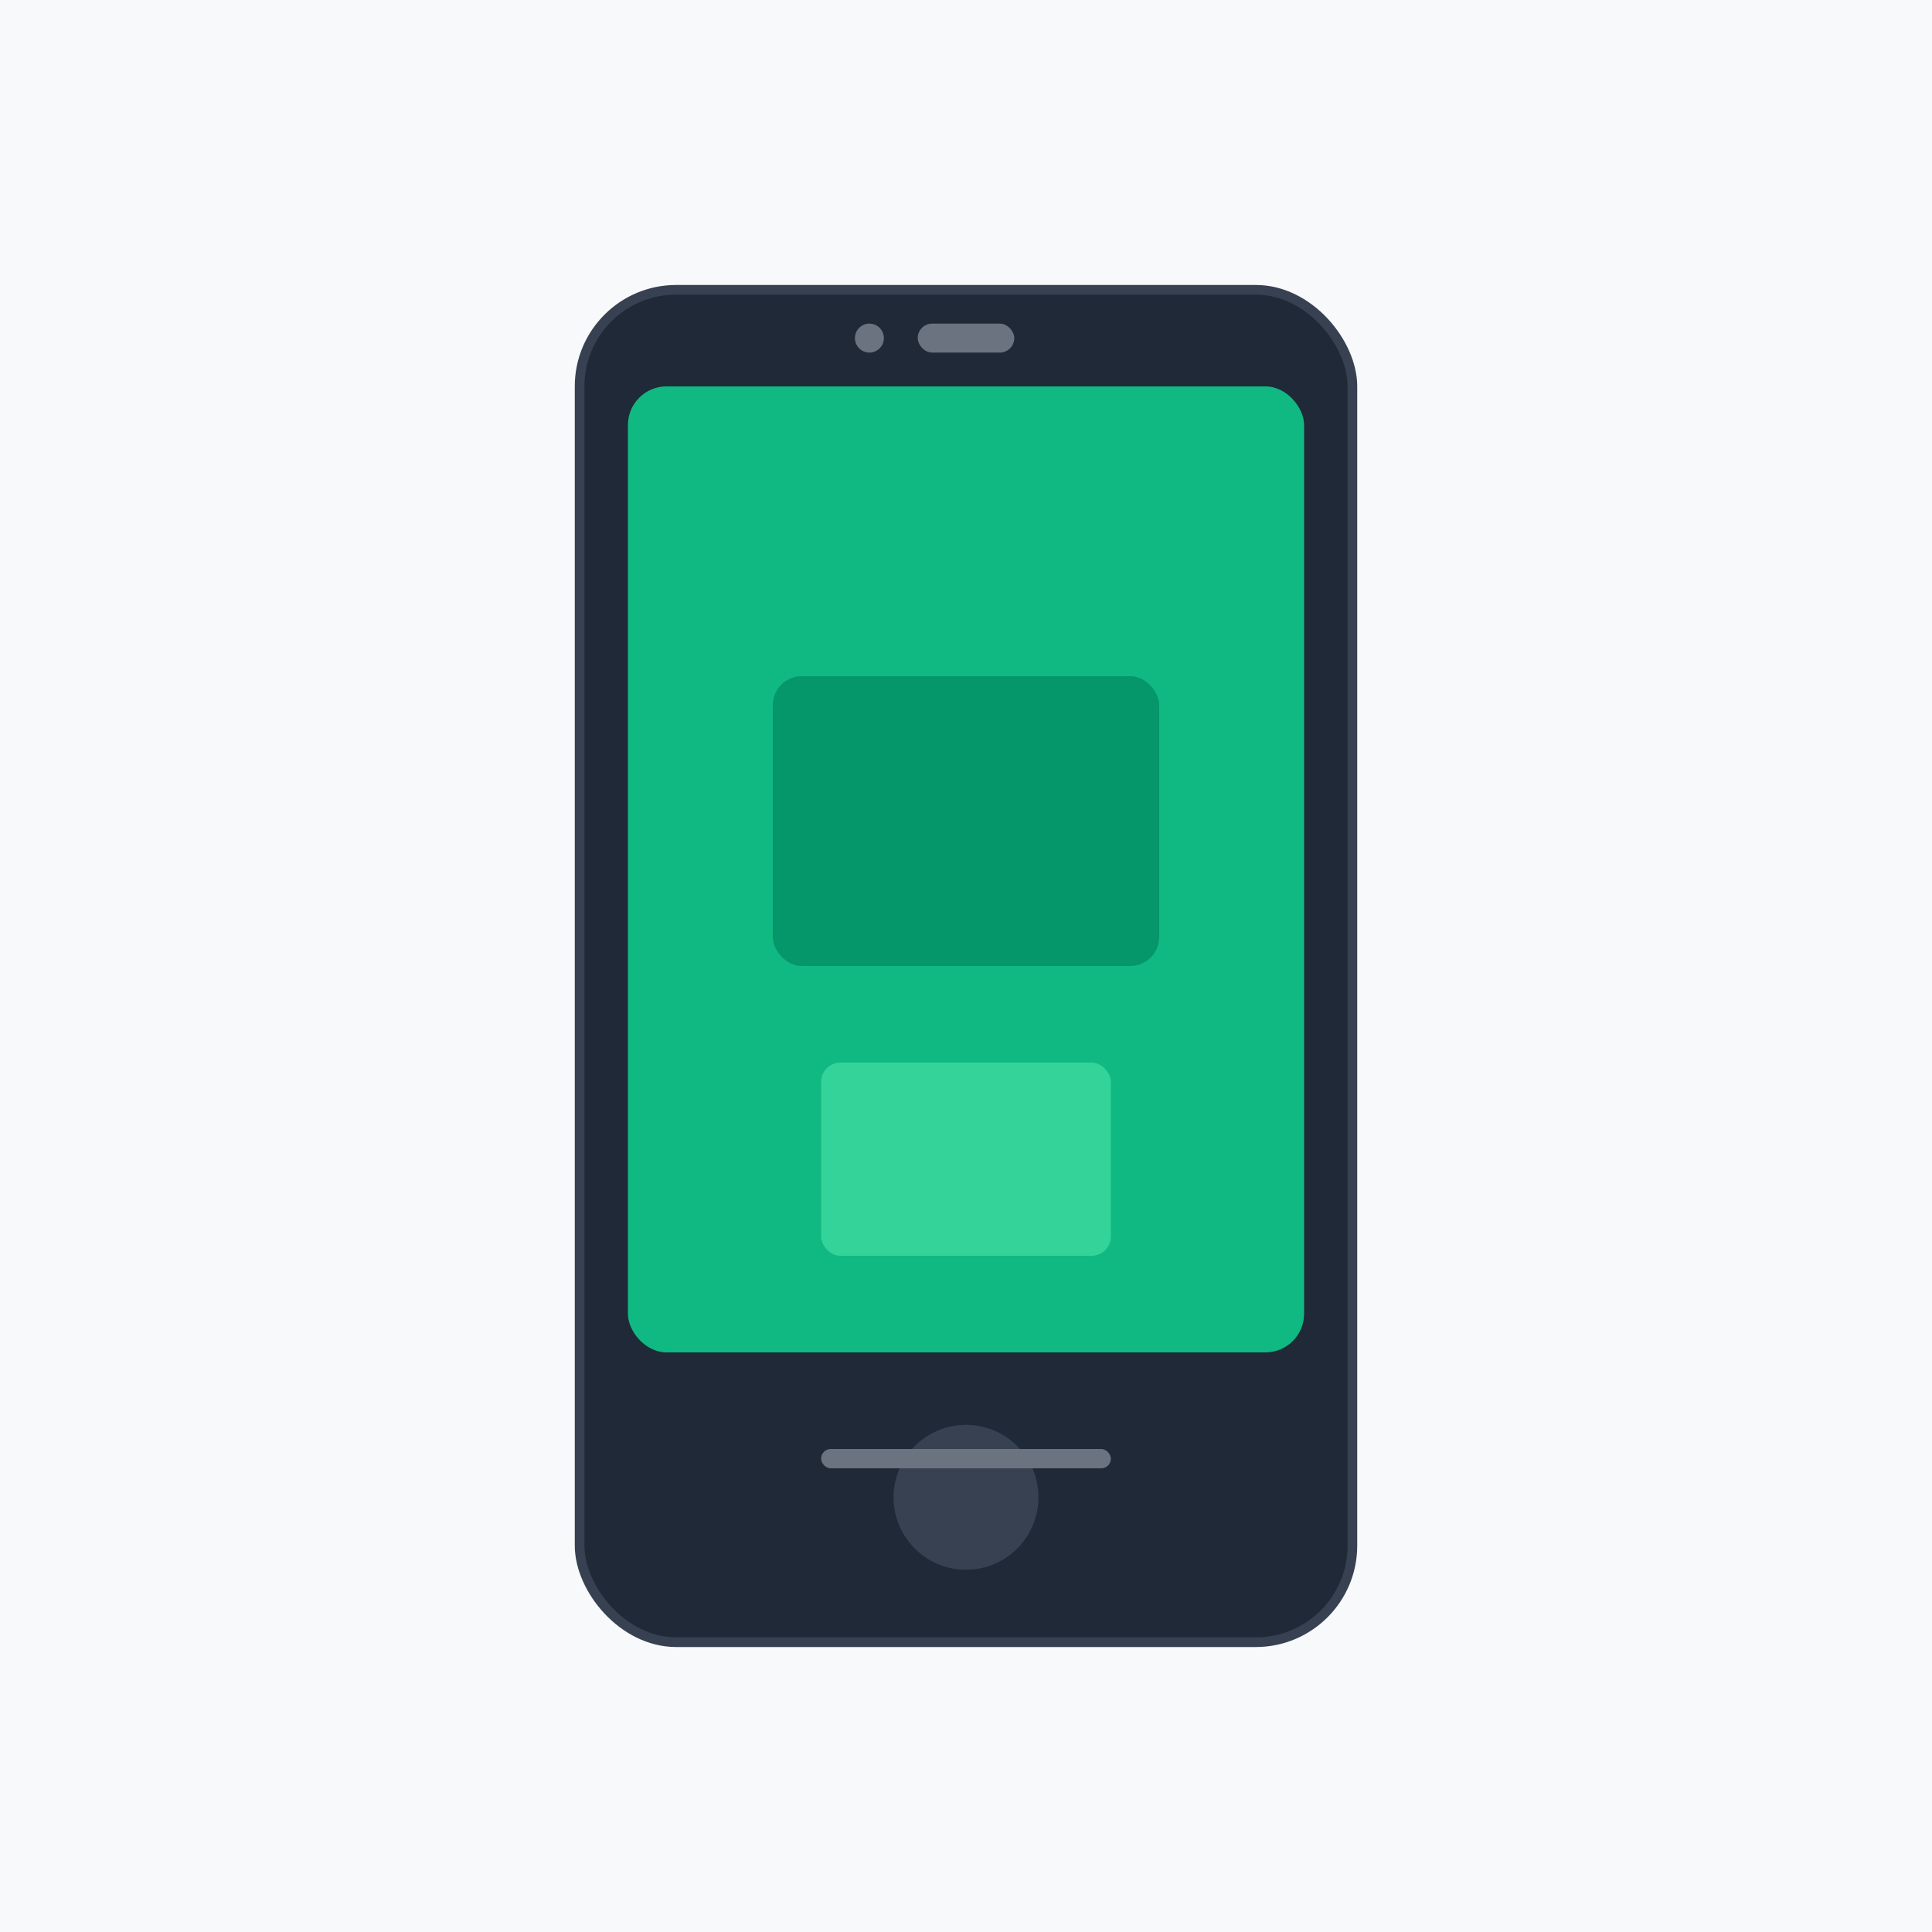 <svg width="400" height="400" viewBox="0 0 400 400" fill="none" xmlns="http://www.w3.org/2000/svg">
  <rect width="400" height="400" fill="#F8F9FA"/>
  <rect x="120" y="60" width="160" height="280" rx="20" fill="#1F2937" stroke="#374151" stroke-width="2"/>
  <rect x="130" y="80" width="140" height="200" rx="8" fill="#10B981"/>
  <circle cx="200" cy="310" r="15" fill="#374151"/>
  <rect x="170" y="300" width="60" height="4" rx="2" fill="#6B7280"/>
  <circle cx="180" cy="70" r="3" fill="#6B7280"/>
  <rect x="190" y="67" width="20" height="6" rx="3" fill="#6B7280"/>
  <rect x="160" y="140" width="80" height="60" rx="6" fill="#059669"/>
  <rect x="170" y="220" width="60" height="40" rx="4" fill="#34D399"/>
</svg>
